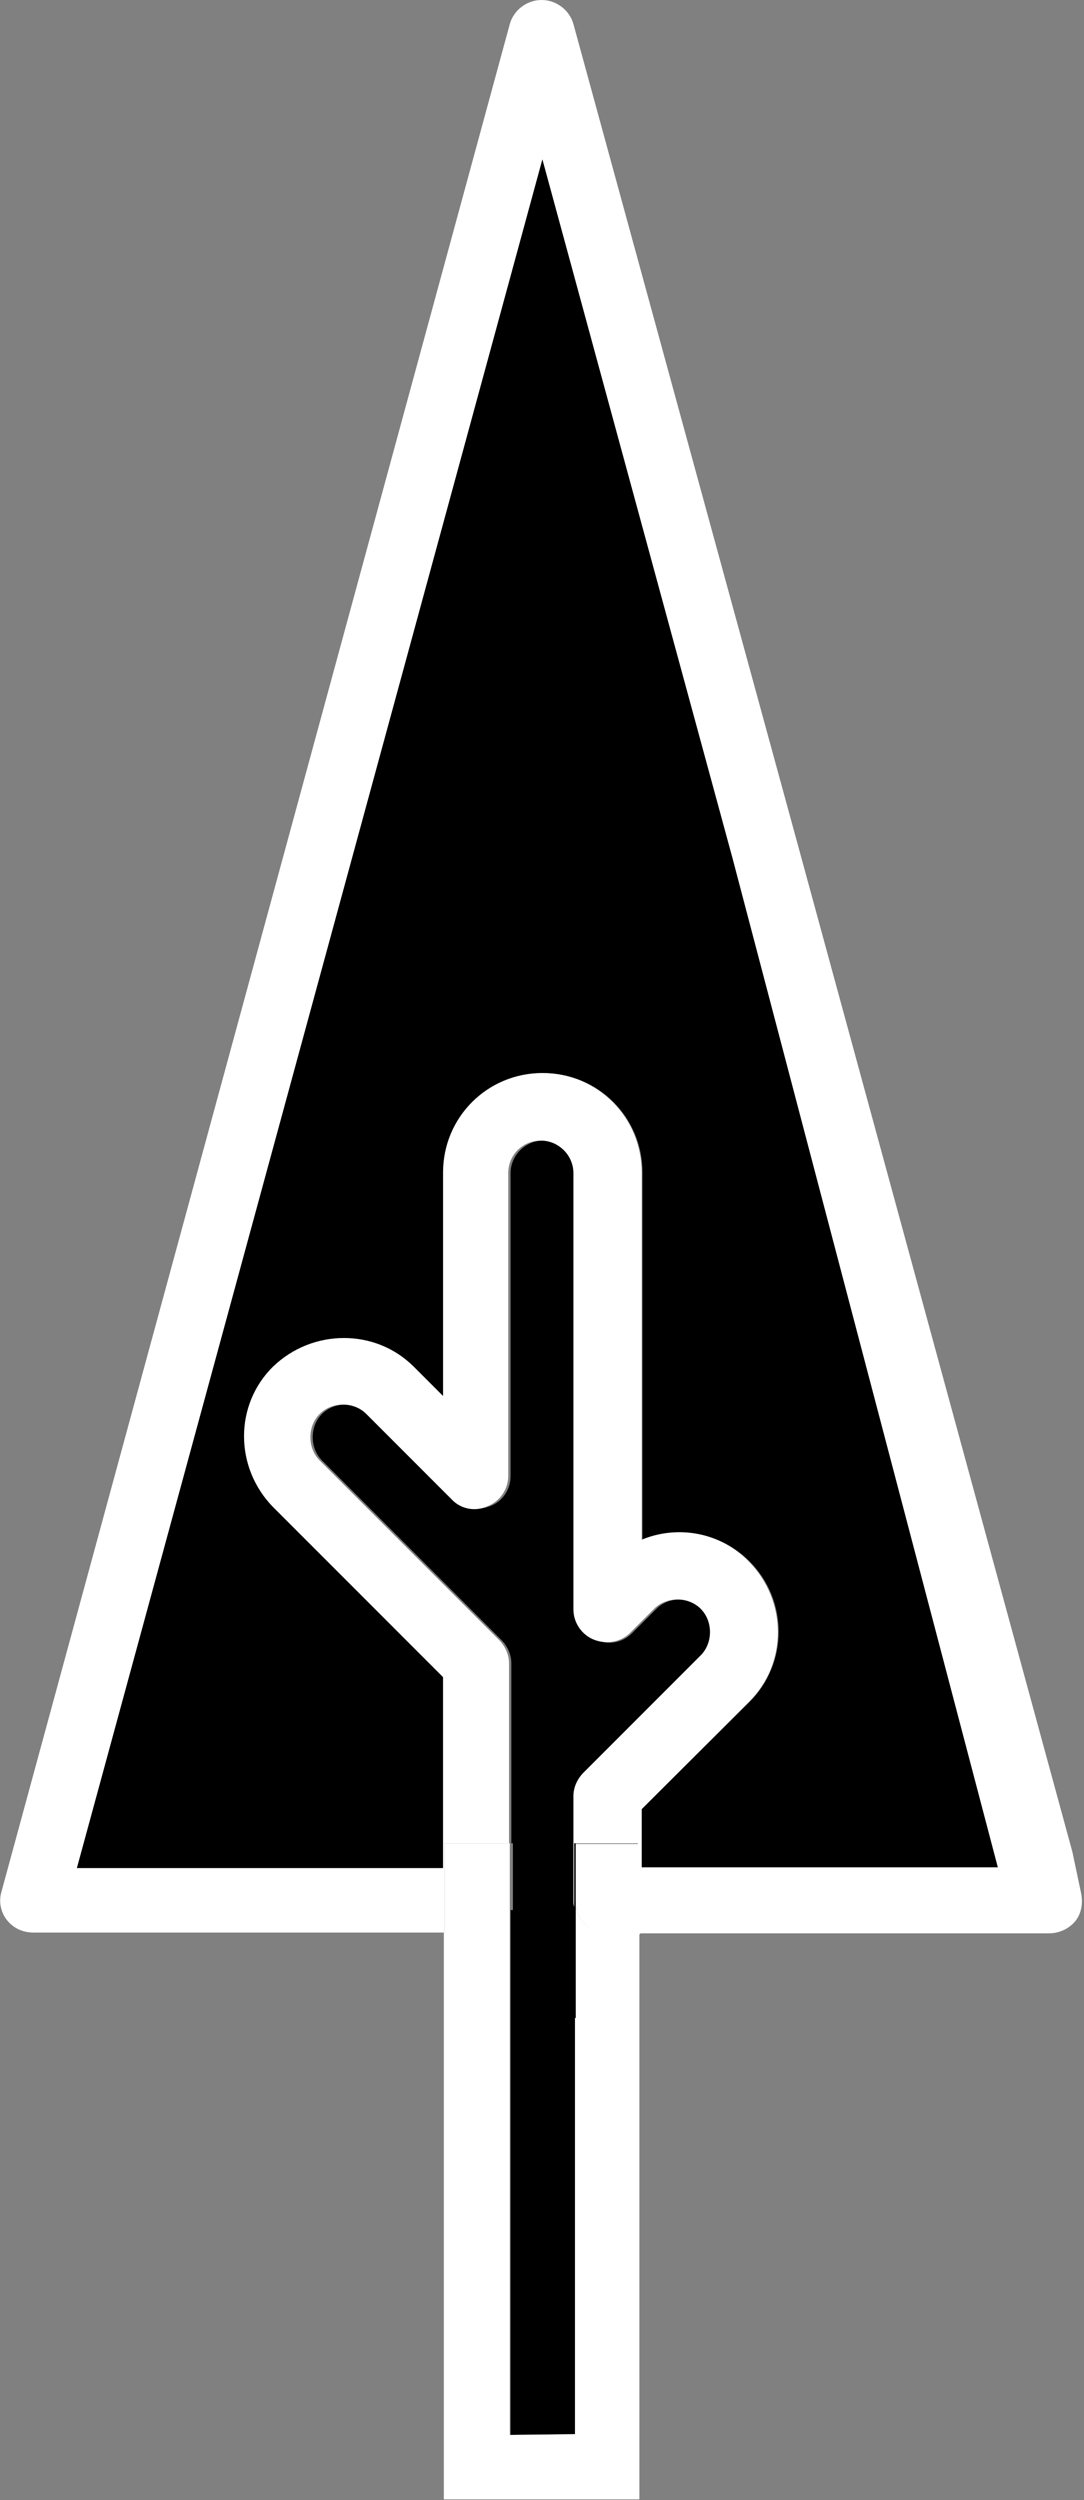 <?xml version="1.0" encoding="UTF-8"?>
<!-- Generator: Adobe Illustrator 22.1.0, SVG Export Plug-In . SVG Version: 6.00 Build 0)  -->
<svg version="1.1" id="Capa_1" xmlns="http://www.w3.org/2000/svg" xmlns:xlink="http://www.w3.org/1999/xlink" x="0px" y="0px" viewBox="0 0 139.7 322" style="enable-background:new 0 0 139.7 322;" xml:space="preserve">
<rect x="0" y="0" width="139.7" height="322" fill="#808080" stroke="none"/>
<style type="text/css">
	.st0{fill:#000000;}
	.st1{fill:#FFFFFF;}
</style>
<path class="st0" d="M65.8,246v67.6l8.4-0.1v-53.6h0.1v-14.3c0-0.3-0.1-0.5-0.1-0.8v-13.5c0-1.1,0.5-2.2,1.3-3l15.1-15.1  c1.6-1.6,1.6-4.4,0-6c-1.6-1.6-4.4-1.6-6,0l-3.1,3.1c-1.3,1.3-3.1,1.6-4.6,0.9c-1.6-0.6-2.7-2.2-2.7-3.9v-56.2  c0-2.4-1.9-4.2-4.2-4.2s-4.2,1.9-4.2,4.2v39c0,1.7-1,3.3-2.7,3.9c-1.6,0.6-3.5,0.3-4.6-0.9l-11-11c-1.6-1.6-4.4-1.6-6,0  c-1.6,1.6-1.6,4.4,0,6l23.1,23.1c0.8,0.8,1.3,1.9,1.3,3v23.2h0.2V246z"/>
<path class="st0" d="M69.9,20.5l-60,220.1h47.2V216l-21.8-21.8c-5-5-5-13.1,0-18.1c5-4.9,13.1-4.9,18.1,0l3.8,3.8V151  c0-7.1,5.7-12.8,12.8-12.8c7.1,0,12.8,5.7,12.8,12.8v47.3c4.6-1.9,10.1-0.9,13.8,2.8c5,5,5,13.1,0,18.1L82.7,233v7.5h45.9l-34.2-130  L69.9,20.5z"/>
<path class="st1" d="M138.2,238.5l-35.3-129.4L73.9,3.1C73.4,1.3,71.7,0,69.8,0s-3.6,1.3-4.1,3.1L0.2,243.6  c-0.4,1.3-0.1,2.7,0.7,3.7c0.8,1,2,1.6,3.4,1.6h53v-11.5h8.3v-23.2c0-1.1-0.5-2.2-1.3-3l-23.1-23.1c-1.6-1.6-1.6-4.4,0-6  c1.6-1.6,4.4-1.6,6,0l11,11c1.2,1.3,3.1,1.6,4.6,0.9c1.6-0.6,2.7-2.2,2.7-3.9v-39c0-2.4,1.9-4.2,4.2-4.2s4.2,1.9,4.2,4.2v56.2  c0,1.7,1.1,3.3,2.7,3.9c1.6,0.6,3.4,0.3,4.6-0.9l3.1-3.1c1.6-1.6,4.4-1.6,6,0c1.6,1.6,1.6,4.4,0,6l-15.1,15.1  c-0.8,0.8-1.3,1.9-1.3,3v13.5c0,0.3,0,0.5,0.1,0.8v-8.2h8.2v11.6h53c1.3,0,2.6-0.6,3.4-1.6c0.8-1,1-2.4,0.7-3.7L138.2,238.5z   M82.7,240.5V233l13.8-13.8c5-4.9,5-13,0-18.1c-3.7-3.8-9.2-4.7-13.8-2.8V151c0-7.1-5.7-12.8-12.8-12.8c-7.1,0-12.8,5.7-12.8,12.8  v28.8l-3.8-3.8c-4.9-4.9-13-4.9-18.1,0c-5,4.9-5,13,0,18.1L57.1,216v24.6H9.9l60-220.1l24.5,90l34.2,130H82.7z"/>
<path class="st1" d="M74.2,245.6v14.3h-0.1v53.6l-8.4,0.1V246v-8.6h-0.2v7.3c0,2.4-1.9,4.2-4.2,4.2h-4.1v73h25.2v-73h-4.1  C76.3,249.1,74.6,247.6,74.2,245.6z"/>
<path class="st1" d="M74.2,237.4v8.2c0.4,2,2.1,3.5,4.2,3.5h4.1v-11.6H74.2z"/>
<path class="st1" d="M65.6,244.7v-7.3h-8.3V249h4.1C63.7,249,65.6,247.1,65.6,244.7z"/>
</svg>